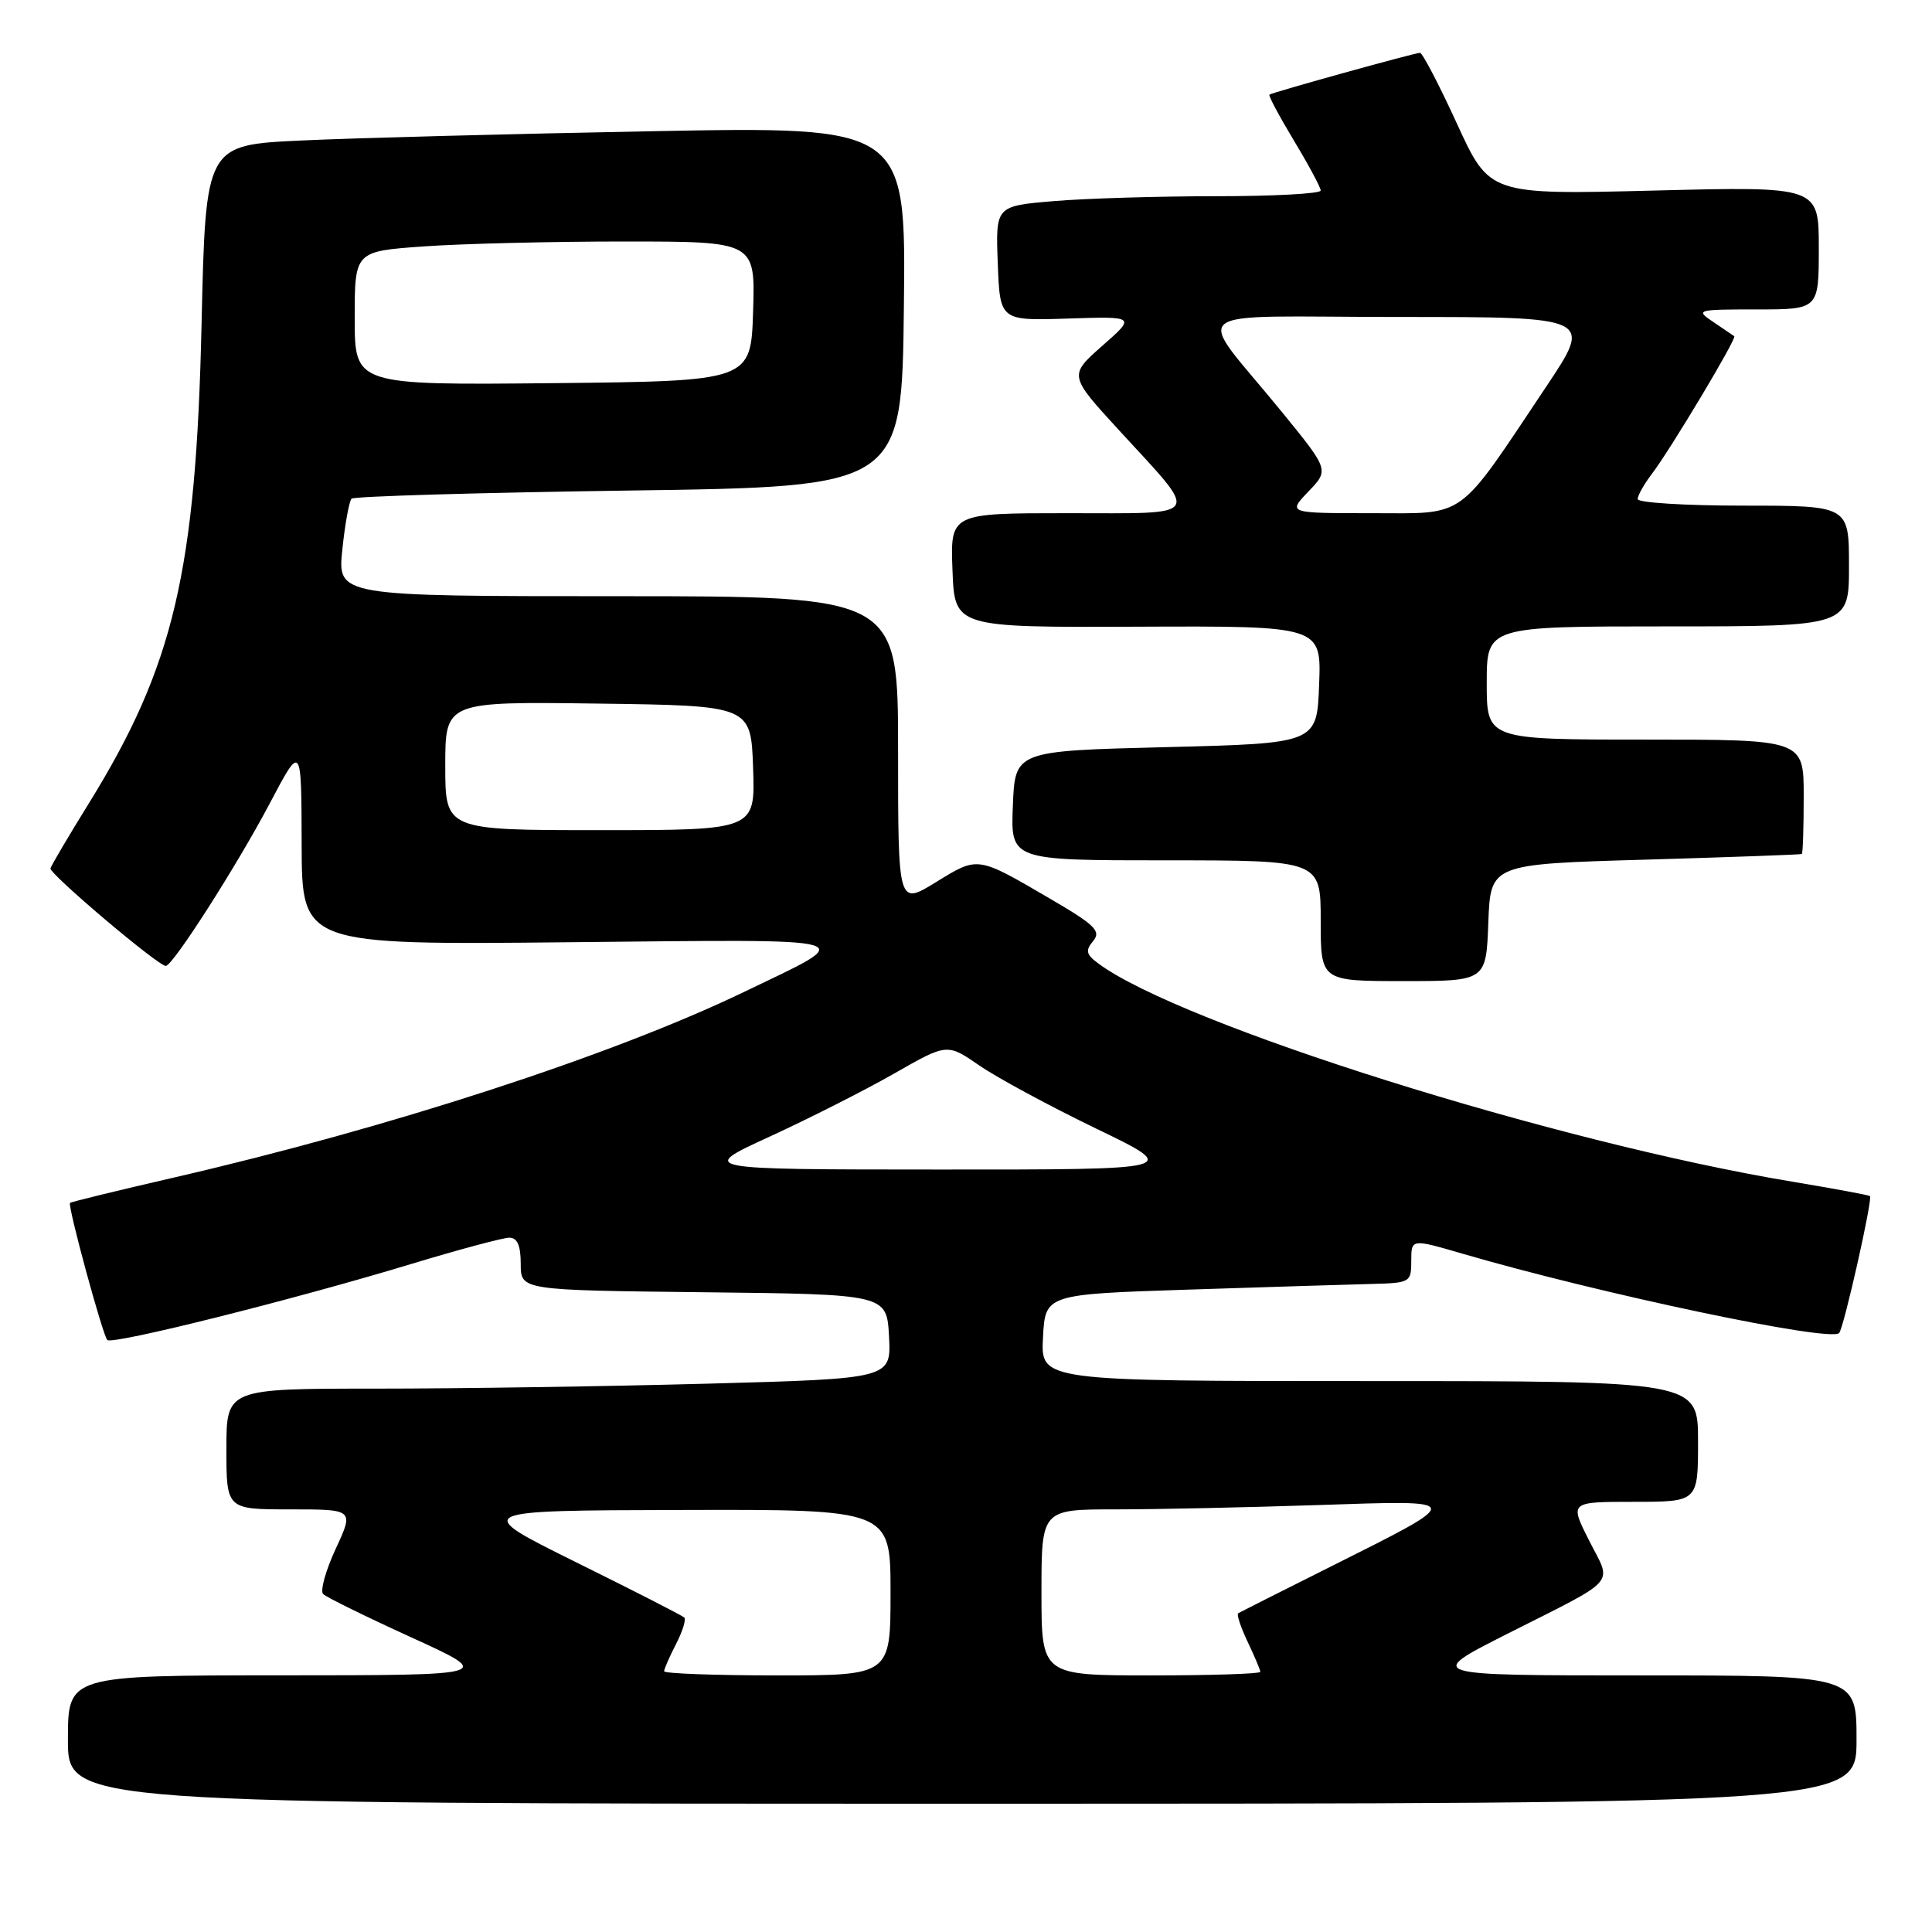 <?xml version="1.0" encoding="UTF-8" standalone="no"?>
<!DOCTYPE svg PUBLIC "-//W3C//DTD SVG 1.1//EN" "http://www.w3.org/Graphics/SVG/1.1/DTD/svg11.dtd" >
<svg xmlns="http://www.w3.org/2000/svg" xmlns:xlink="http://www.w3.org/1999/xlink" version="1.1" viewBox="0 0 256 256">
 <g >
 <path fill="currentColor"
d=" M 246.00 230.50 C 246.00 222.00 246.00 222.00 217.42 222.00 C 188.84 222.00 188.84 222.00 199.67 216.52 C 214.65 208.95 213.61 210.13 210.57 204.14 C 207.97 199.00 207.97 199.00 216.48 199.00 C 225.00 199.00 225.00 199.00 225.00 191.00 C 225.00 183.00 225.00 183.00 181.45 183.00 C 137.90 183.00 137.90 183.00 138.20 177.25 C 138.50 171.50 138.50 171.50 157.50 170.88 C 167.95 170.54 178.86 170.20 181.75 170.13 C 186.86 170.00 187.00 169.92 187.00 167.07 C 187.00 164.14 187.00 164.14 193.75 166.11 C 212.02 171.44 242.48 177.86 243.69 176.64 C 244.30 176.03 248.17 158.83 247.78 158.49 C 247.63 158.35 243.00 157.50 237.50 156.58 C 206.18 151.39 156.41 135.74 145.54 127.67 C 143.91 126.47 143.79 125.95 144.85 124.69 C 145.93 123.37 145.12 122.57 139.12 119.07 C 129.43 113.41 129.63 113.44 124.02 116.89 C 119.00 119.98 119.00 119.98 119.00 99.49 C 119.00 79.00 119.00 79.00 81.86 79.00 C 44.72 79.00 44.72 79.00 45.36 72.83 C 45.71 69.44 46.27 66.40 46.58 66.08 C 46.90 65.76 63.44 65.28 83.33 65.00 C 119.50 64.50 119.50 64.50 119.77 40.63 C 120.04 16.75 120.04 16.75 86.27 17.39 C 67.70 17.74 46.82 18.29 39.87 18.62 C 27.25 19.21 27.25 19.21 26.71 42.85 C 25.98 75.72 23.04 88.23 11.79 106.42 C 9.09 110.78 6.80 114.66 6.69 115.06 C 6.50 115.77 20.97 128.01 21.97 127.99 C 22.91 127.96 31.37 114.73 35.72 106.50 C 39.94 98.50 39.94 98.50 39.97 111.85 C 40.00 125.21 40.00 125.21 75.52 124.85 C 115.31 124.46 113.93 124.06 98.50 131.48 C 81.06 139.86 51.60 149.45 23.01 156.04 C 15.58 157.75 9.41 159.26 9.28 159.39 C 8.93 159.74 13.61 176.95 14.22 177.56 C 14.88 178.22 38.87 172.22 54.40 167.51 C 60.77 165.58 66.66 164.00 67.49 164.00 C 68.55 164.00 69.00 165.04 69.00 167.48 C 69.00 170.96 69.00 170.96 93.25 171.23 C 117.50 171.50 117.50 171.50 117.80 177.09 C 118.09 182.68 118.09 182.68 93.88 183.34 C 80.57 183.70 60.75 184.00 49.84 184.00 C 30.00 184.00 30.00 184.00 30.00 192.00 C 30.00 200.00 30.00 200.00 38.45 200.00 C 46.91 200.00 46.91 200.00 44.48 205.23 C 43.15 208.11 42.40 210.80 42.82 211.22 C 43.24 211.64 48.51 214.23 54.54 216.98 C 65.50 221.98 65.50 221.98 37.25 221.99 C 9.00 222.00 9.00 222.00 9.00 230.50 C 9.00 239.00 9.00 239.00 127.50 239.00 C 246.00 239.00 246.00 239.00 246.00 230.50 Z  M 197.21 122.25 C 197.50 114.50 197.50 114.50 218.00 113.91 C 229.28 113.58 238.61 113.24 238.75 113.16 C 238.89 113.07 239.00 109.62 239.00 105.50 C 239.00 98.00 239.00 98.00 218.00 98.00 C 197.00 98.00 197.00 98.00 197.00 90.50 C 197.00 83.00 197.00 83.00 221.00 83.00 C 245.00 83.00 245.00 83.00 245.00 75.00 C 245.00 67.00 245.00 67.00 231.00 67.00 C 223.30 67.00 217.00 66.61 217.00 66.13 C 217.00 65.66 217.82 64.20 218.82 62.88 C 221.30 59.64 230.17 44.82 229.80 44.55 C 229.63 44.43 228.39 43.59 227.03 42.67 C 224.62 41.05 224.78 41.00 232.78 41.00 C 241.00 41.00 241.00 41.00 241.00 32.85 C 241.00 24.70 241.00 24.70 219.19 25.25 C 197.37 25.80 197.37 25.80 193.06 16.40 C 190.69 11.23 188.48 7.00 188.16 7.00 C 187.47 7.00 168.63 12.23 168.21 12.54 C 168.04 12.66 169.51 15.40 171.45 18.63 C 173.40 21.86 175.00 24.84 175.00 25.25 C 175.00 25.66 168.77 26.00 161.15 26.00 C 153.53 26.00 143.84 26.29 139.61 26.65 C 131.92 27.30 131.92 27.30 132.21 34.90 C 132.50 42.50 132.50 42.50 141.50 42.21 C 150.50 41.92 150.50 41.92 146.05 45.83 C 141.61 49.75 141.61 49.75 148.38 57.12 C 159.11 68.81 159.62 68.00 141.49 68.00 C 125.92 68.00 125.92 68.00 126.21 75.57 C 126.50 83.14 126.50 83.14 150.79 83.04 C 175.09 82.94 175.09 82.94 174.79 90.72 C 174.50 98.50 174.50 98.50 154.50 99.00 C 134.50 99.50 134.50 99.50 134.21 106.75 C 133.91 114.00 133.91 114.00 154.46 114.00 C 175.00 114.00 175.00 114.00 175.00 122.00 C 175.00 130.00 175.00 130.00 185.96 130.00 C 196.92 130.00 196.92 130.00 197.21 122.25 Z  M 88.00 221.45 C 88.00 221.15 88.71 219.53 89.57 217.86 C 90.44 216.18 90.93 214.60 90.67 214.33 C 90.40 214.07 83.96 210.77 76.34 207.01 C 62.50 200.15 62.50 200.15 90.25 200.08 C 118.00 200.00 118.00 200.00 118.00 211.00 C 118.00 222.00 118.00 222.00 103.00 222.00 C 94.75 222.00 88.00 221.75 88.00 221.45 Z  M 138.00 211.00 C 138.00 200.00 138.00 200.00 147.84 200.00 C 153.25 200.00 165.29 199.74 174.59 199.43 C 194.36 198.77 194.32 198.56 176.23 207.63 C 169.78 210.86 164.31 213.62 164.07 213.76 C 163.83 213.91 164.40 215.61 165.32 217.55 C 166.24 219.48 167.00 221.28 167.00 221.53 C 167.00 221.79 160.47 222.00 152.50 222.00 C 138.00 222.00 138.00 222.00 138.00 211.00 Z  M 102.00 150.60 C 107.22 148.20 114.65 144.44 118.50 142.24 C 125.50 138.24 125.50 138.24 129.78 141.19 C 132.13 142.81 139.11 146.58 145.28 149.56 C 156.50 154.98 156.50 154.98 124.50 154.97 C 92.50 154.96 92.50 154.96 102.00 150.60 Z  M 59.00 101.48 C 59.00 92.96 59.00 92.96 79.25 93.23 C 99.50 93.50 99.50 93.50 99.79 101.75 C 100.08 110.00 100.08 110.00 79.54 110.00 C 59.00 110.00 59.00 110.00 59.00 101.48 Z  M 47.00 42.17 C 47.00 33.30 47.00 33.30 56.15 32.65 C 61.19 32.29 73.13 32.00 82.69 32.00 C 100.08 32.00 100.08 32.00 99.79 41.25 C 99.50 50.50 99.50 50.50 73.25 50.77 C 47.00 51.03 47.00 51.03 47.00 42.17 Z  M 173.37 65.13 C 176.12 62.27 176.12 62.27 169.81 54.53 C 158.20 40.29 156.07 42.00 185.44 42.00 C 211.05 42.00 211.05 42.00 204.87 51.25 C 192.92 69.13 194.48 68.00 181.73 68.00 C 170.63 68.00 170.63 68.00 173.37 65.13 Z "/>
</g>
</svg>